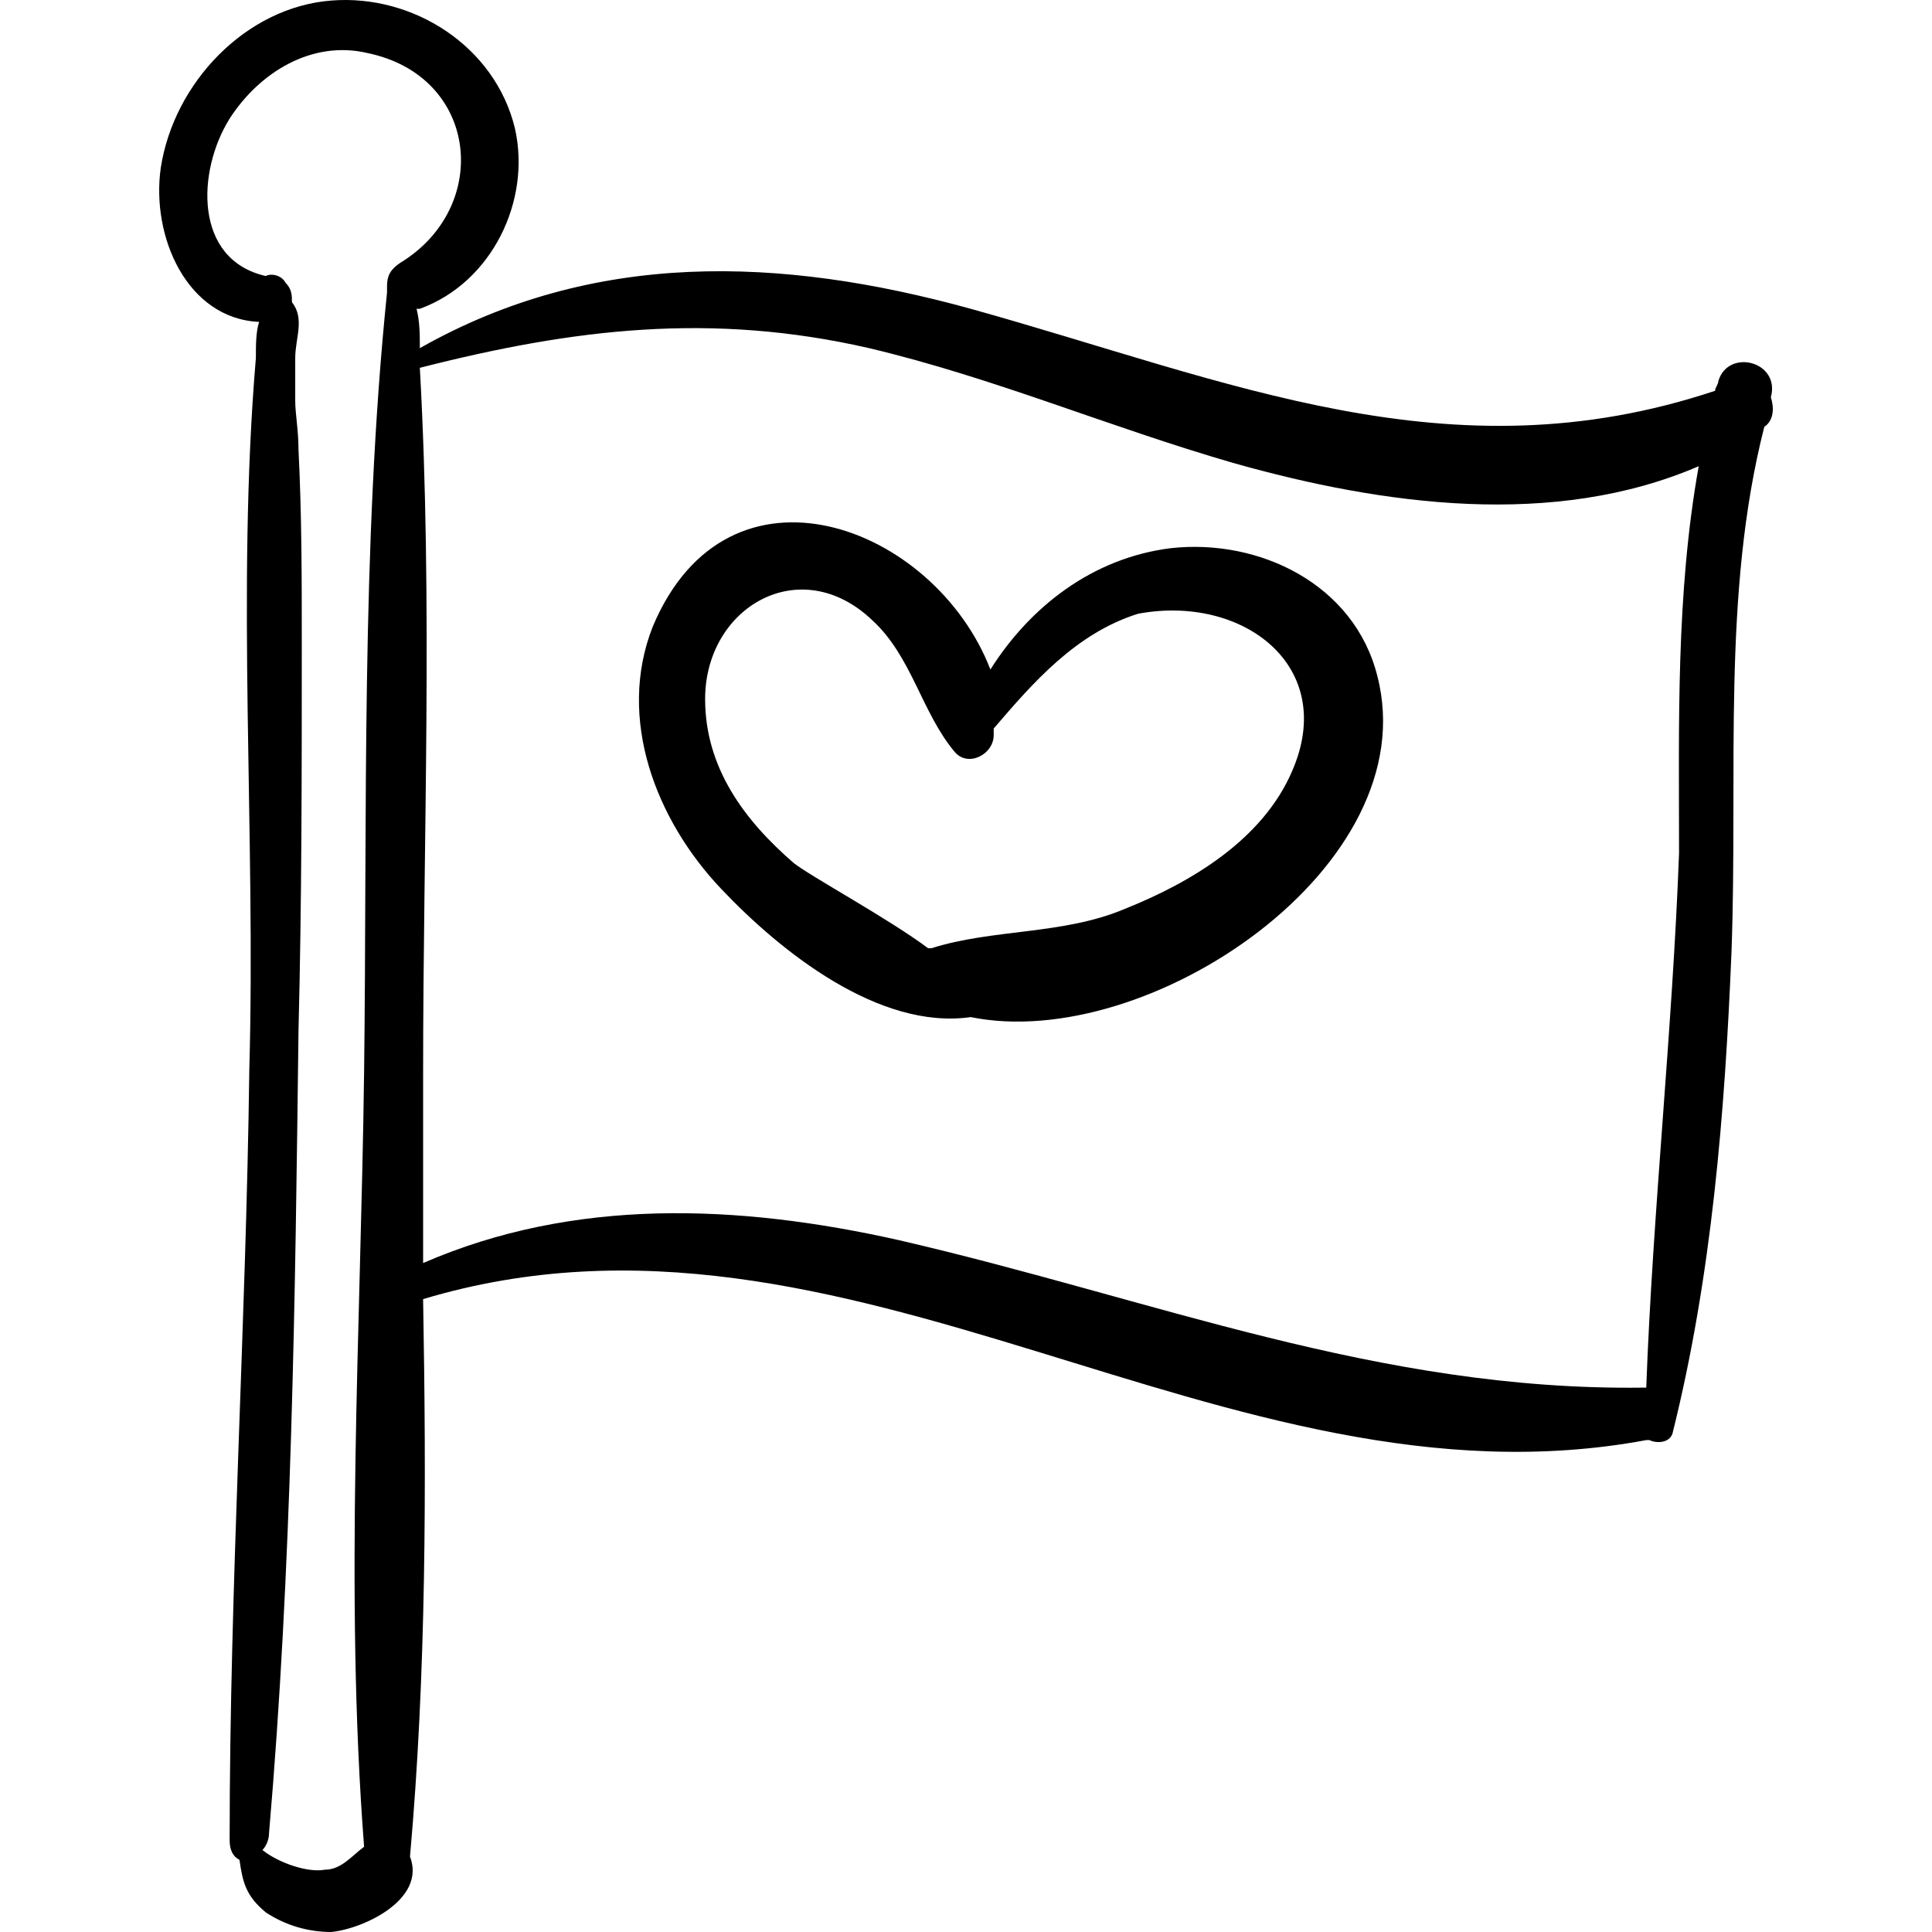 <?xml version="1.0" encoding="iso-8859-1"?>
<!-- Generator: Adobe Illustrator 16.0.0, SVG Export Plug-In . SVG Version: 6.00 Build 0)  -->
<!DOCTYPE svg PUBLIC "-//W3C//DTD SVG 1.1//EN" "http://www.w3.org/Graphics/SVG/1.1/DTD/svg11.dtd">
<svg version="1.1" id="Capa_1" xmlns="http://www.w3.org/2000/svg" xmlns:xlink="http://www.w3.org/1999/xlink" x="0px" y="0px"
	 width="360.572px" height="360.571px" viewBox="0 0 360.572 360.571" style="enable-background:new 0 0 360.572 360.571;"
	 xml:space="preserve">
<g>
	<g>
		<g>
			<path d="M329.272,79.663c1.838-1.224,1.838-3.672,1.225-5.508l0,0c1.836-6.732-7.955-9.18-9.791-3.06
				c0,0.612-0.613,1.224-0.613,1.836c-49.572,16.524-90.576-1.836-138.923-15.3c-35.496-9.792-70.379-11.016-102.815,7.344
				c0-2.448,0-4.896-0.612-7.344h0.612c13.464-4.896,20.808-20.196,17.748-33.66C92.43,8.671,77.13-1.121,61.83,0.103
				c-15.912,1.224-29.376,15.3-31.824,31.212c-1.836,12.852,4.896,28.152,18.36,28.764c-0.612,1.836-0.612,4.284-0.612,6.732
				c-3.672,43.452,0,88.74-1.224,132.804c-0.612,47.734-3.672,96.084-3.672,143.818c0,1.836,0.612,3.062,1.836,3.672
				c0.612,4.284,1.224,6.732,4.896,9.793c3.672,2.447,7.956,3.673,12.24,3.673c6.12-0.612,17.748-6.12,14.688-14.076
				c3.06-34.272,3.06-69.156,2.448-104.04c79.56-23.868,149.329,41.004,228.276,26.314c0,0,0,0,0.61,0
				c1.226,0.612,3.675,0.612,4.285-1.224c7.345-29.376,9.791-59.976,11.017-89.964C324.377,143.923,321.317,110.875,329.272,79.663z
				 M74.682,49.063c-1.836,1.224-2.448,2.448-2.448,4.284c0,0.612,0,0.612,0,1.224c-4.896,47.736-3.672,97.308-4.284,145.656
				c-0.612,47.736-3.672,96.696,0,144.434c-2.448,1.836-4.284,4.283-7.344,4.283c-3.06,0.611-8.568-1.225-11.628-3.672
				c0.612-0.611,1.224-1.837,1.224-3.061c4.284-49.572,4.896-99.756,5.508-149.939c0.612-23.869,0.612-47.736,0.612-72.216
				c0-12.24,0-23.868-0.612-36.108c0-3.672-0.612-6.732-0.612-9.18c0-2.448,0-5.508,0-7.956c0-3.672,1.836-7.344-0.612-10.404l0,0
				c0-1.224,0-2.448-1.224-3.672c-0.612-1.224-2.448-1.836-3.672-1.224c-13.464-3.06-12.852-19.584-6.732-29.376
				c5.508-8.568,15.3-14.688,25.704-12.24C89.37,14.179,91.817,38.659,74.682,49.063z M307.241,258.979h-0.611
				c-49.572,0.612-91.188-16.522-138.923-27.539c-29.988-6.731-60.588-7.955-88.74,4.283c0-12.238,0-23.867,0-35.496
				c0-43.452,1.836-87.516-0.612-131.58c28.764-7.344,54.468-10.404,83.844-3.672c23.256,5.508,44.676,14.688,67.932,21.42
				c28.152,7.956,59.978,12.24,86.904,0.612c-4.285,23.868-3.672,48.348-3.672,72.216
				C312.137,192.271,308.465,225.931,307.241,258.979z"/>
			<path d="M257.057,126.175c-4.284-17.136-22.03-25.704-38.557-23.868c-14.688,1.836-26.316,11.016-33.66,22.644
				c-10.402-26.928-48.958-41.616-63.034-7.956c-6.732,17.136,0.612,36.108,12.852,48.96c11.016,11.628,29.376,26.314,46.511,23.868
				C214.217,196.555,266.237,161.671,257.057,126.175z M241.145,143.923c-5.508,12.852-18.973,20.808-31.213,25.704
				c-11.627,4.896-24.479,3.672-36.106,7.344c0,0,0,0-0.612,0c-7.344-5.508-22.032-13.464-25.092-15.912
				c-9.18-7.956-16.524-17.748-16.524-30.6c0-17.136,17.748-27.54,31.212-14.688c7.344,6.732,9.18,17.136,15.3,24.48
				c2.448,3.06,7.345,0.612,7.345-3.06c0-0.612,0-0.612,0-1.224c7.344-8.568,15.299-17.748,26.928-21.42
				C231.965,110.875,249.713,124.339,241.145,143.923z"/>
		</g>
	</g>
</g>
<g>
</g>
<g>
</g>
<g>
</g>
<g>
</g>
<g>
</g>
<g>
</g>
<g>
</g>
<g>
</g>
<g>
</g>
<g>
</g>
<g>
</g>
<g>
</g>
<g>
</g>
<g>
</g>
<g>
</g>
</svg>
